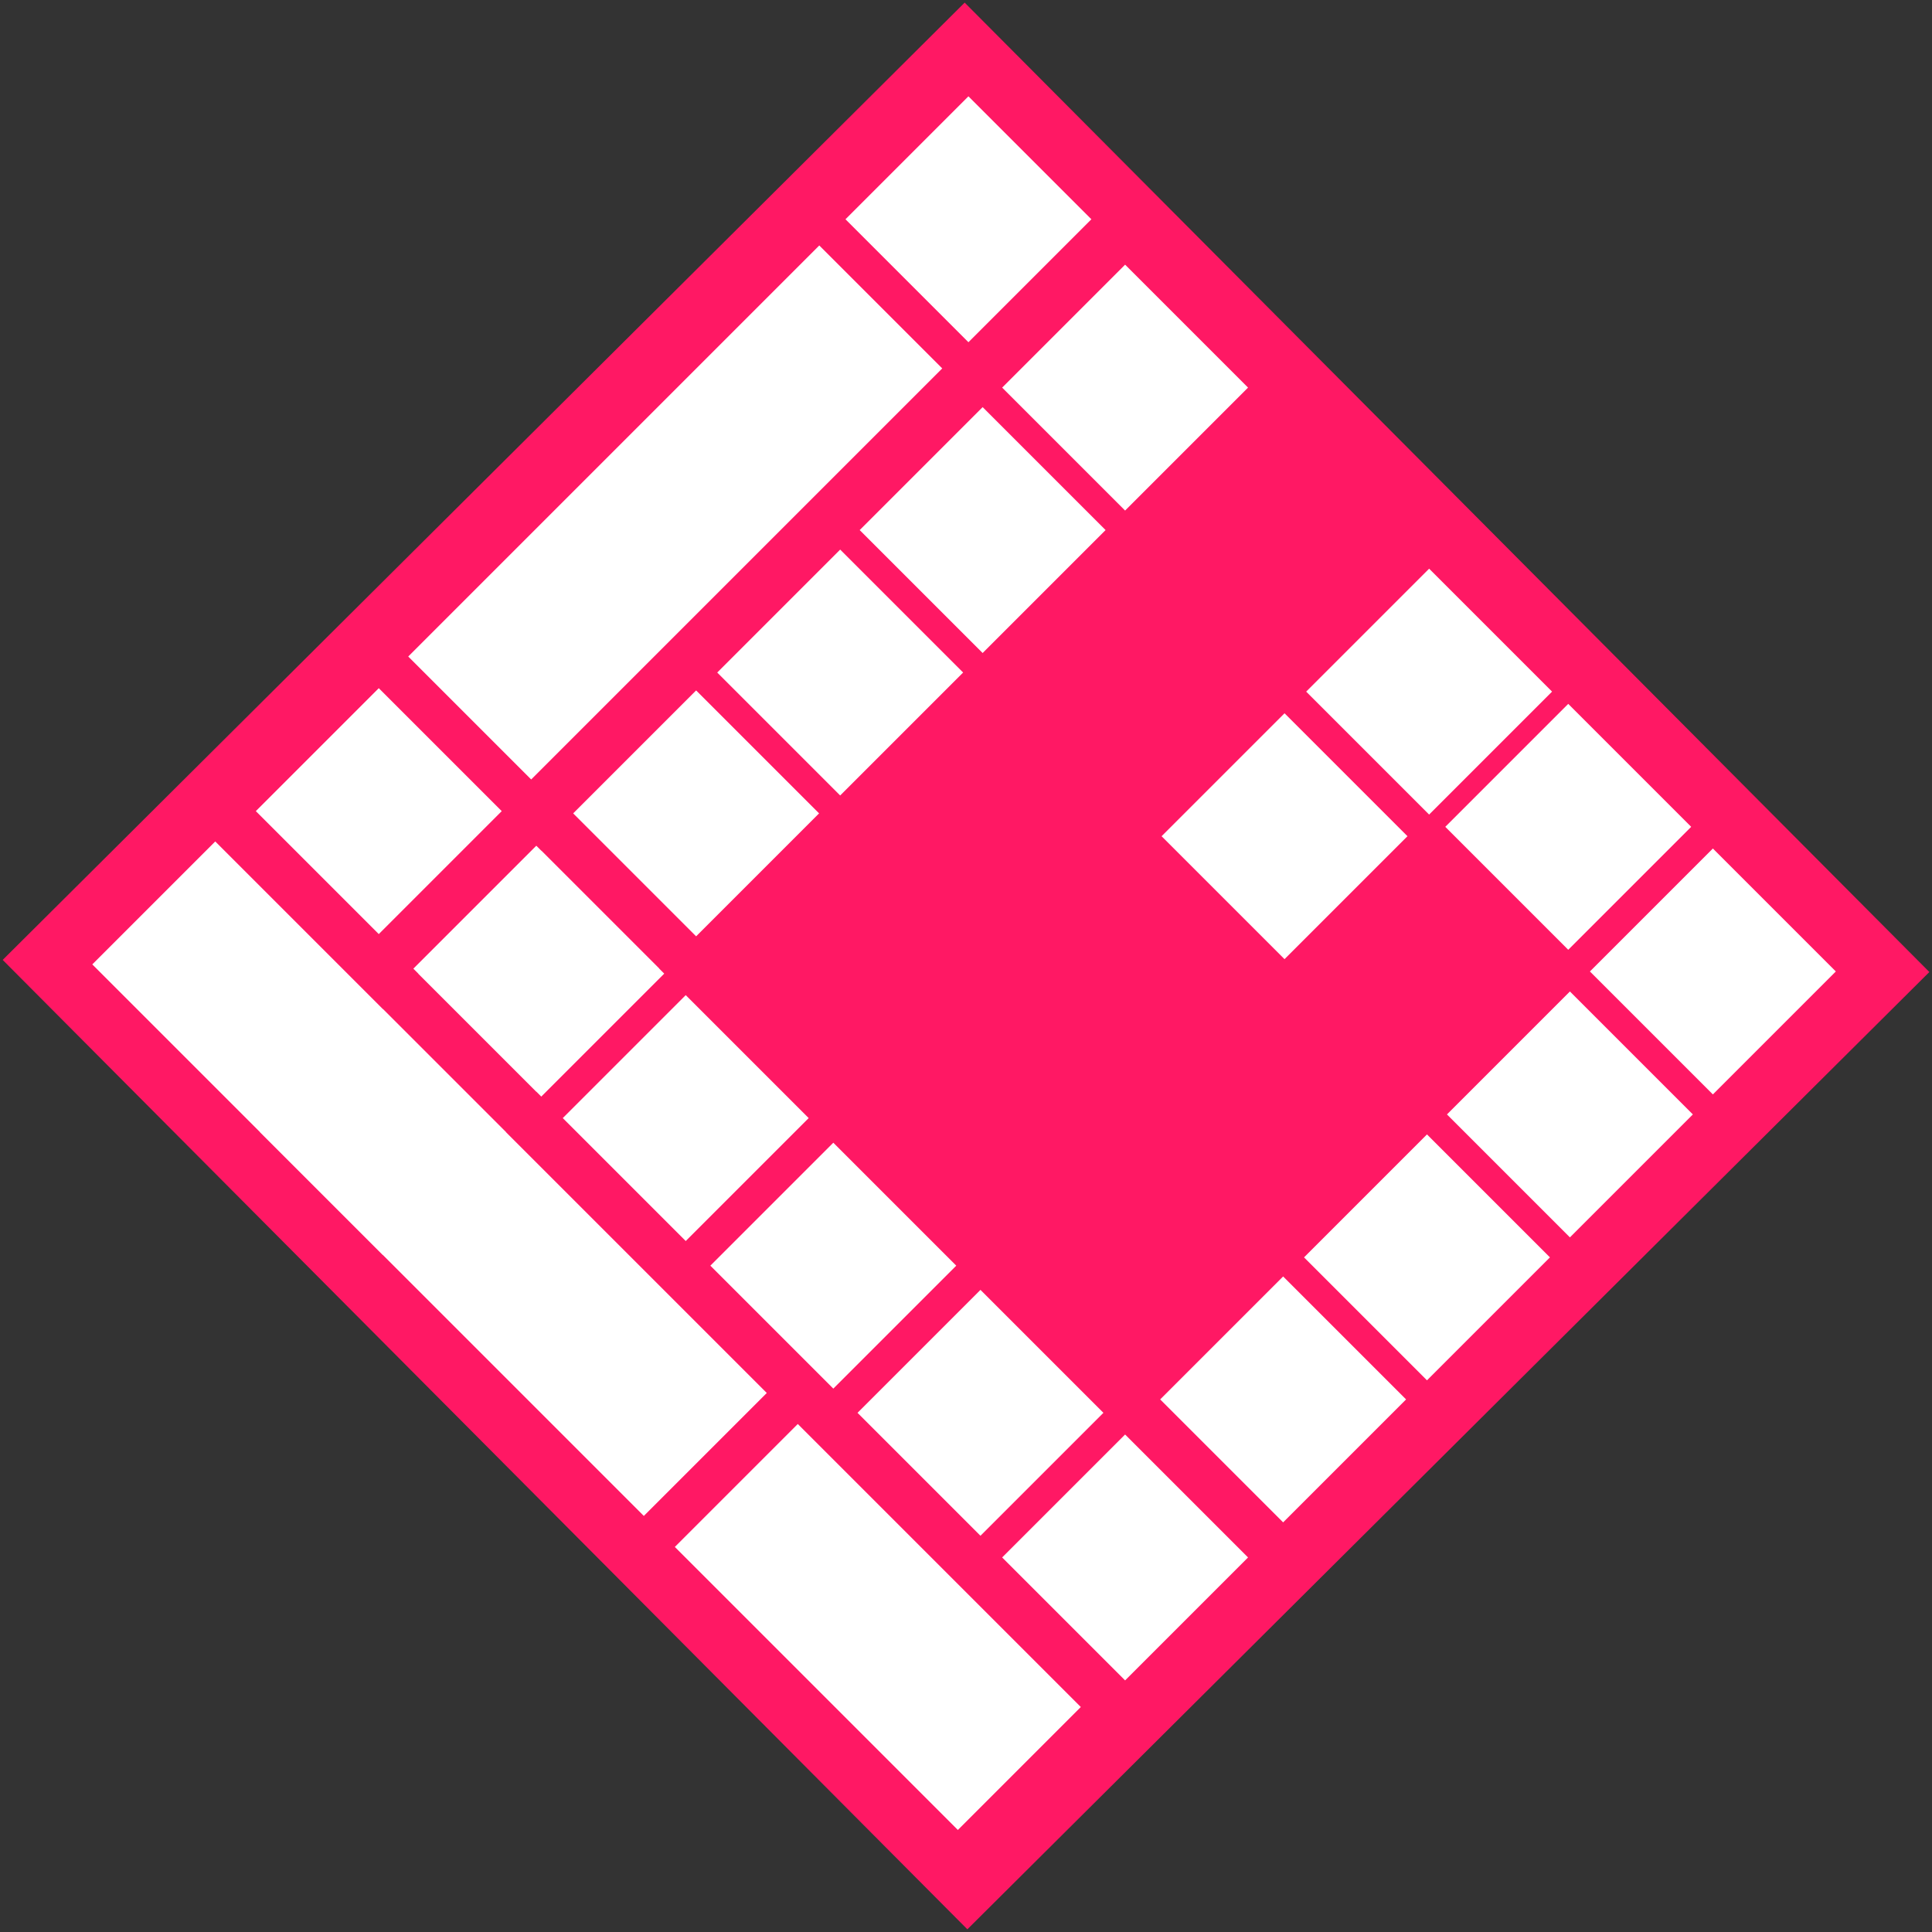 <?xml version="1.0" encoding="UTF-8" standalone="no"?>
<!-- Created with Inkscape (http://www.inkscape.org/) -->

<svg
   xmlns:dc="http://purl.org/dc/elements/1.1/"
   xmlns:cc="http://creativecommons.org/ns#"
   xmlns:rdf="http://www.w3.org/1999/02/22-rdf-syntax-ns#"
   xmlns:svg="http://www.w3.org/2000/svg"
   xmlns="http://www.w3.org/2000/svg"
   xmlns:sodipodi="http://sodipodi.sourceforge.net/DTD/sodipodi-0.dtd"
   xmlns:inkscape="http://www.inkscape.org/namespaces/inkscape"
   width="100mm"
   height="100mm"
   viewBox="0 0 100 100"
   version="1.1"
   id="svg8"
   inkscape:version="0.92.4 5da689c313, 2019-01-14"
   sodipodi:docname="logo.svg">
  <rect x="0" y="0" width="100" height="100" fill="#333333" stroke="none"/>
  <defs
     id="defs2" />
  <sodipodi:namedview
     id="base"
     pagecolor="#ffffff"
     bordercolor="#666666"
     borderopacity="1.0"
     inkscape:pageopacity="0.0"
     inkscape:pageshadow="2"
     inkscape:zoom="1.4"
     inkscape:cx="230.31434"
     inkscape:cy="161.4202"
     inkscape:document-units="mm"
     inkscape:current-layer="layer1"
     showgrid="false"
     showguides="true"
     inkscape:guide-bbox="true"
     inkscape:window-width="1920"
     inkscape:window-height="1021"
     inkscape:window-x="0"
     inkscape:window-y="0"
     inkscape:window-maximized="1" />
  <g
     inkscape:label="Layer 1"
     inkscape:groupmode="layer"
     id="layer1"
     transform="translate(0,-197)">
    <g
       id="g4979"
       transform="rotate(-45,50,247)">
      <rect
         transform="rotate(0.14)"
         y="211.483"
         x="15.483"
         height="70.787"
         width="70.245"
         id="rect10"
         style="fill:#ff1864;fill-opacity:1;stroke-width:0.19" />
      <rect
         y="257.606"
         x="18.081"
         height="20.717"
         width="9"
         id="rect12-3"
         style="fill:#ffffff;fill-opacity:1;stroke-width:0.401" />
      <rect
         y="227.235"
         x="18.081"
         height="9"
         width="9"
         id="rect12-3-6-7-5"
         style="fill:#ffffff;fill-opacity:1;stroke-width:0.265" />
      <rect
         y="214.964"
         x="18.081"
         height="40.372"
         width="9"
         id="rect12-3-6-7-5-3"
         style="fill:#ffffff;fill-opacity:1;stroke-width:0.56" />
      <rect
         y="269.97"
         x="41.244"
         height="9"
         width="9"
         id="rect12-3-6-7-5-3-5"
         style="fill:#ffffff;fill-opacity:1;stroke-width:0.265" />
      <rect
         y="270.036"
         x="51.708"
         height="9"
         width="9"
         id="rect12-3-6-7-5-3-5-6"
         style="fill:#ffffff;fill-opacity:1;stroke-width:0.265" />
      <rect
         y="270.035"
         x="62.171"
         height="9"
         width="9"
         id="rect12-3-6-7-5-3-5-6-2"
         style="fill:#ffffff;fill-opacity:1;stroke-width:0.265" />
      <rect
         y="270.035"
         x="72.635"
         height="9"
         width="9"
         id="rect12-3-6-7-5-3-5-6-2-9"
         style="fill:#ffffff;fill-opacity:1;stroke-width:0.265" />
      <rect
         y="259.448"
         x="72.635"
         height="9"
         width="9"
         id="rect12-3-6-7-5-3-5-6-2-9-1"
         style="fill:#ffffff;fill-opacity:1;stroke-width:0.265" />
      <rect
         y="249.408"
         x="72.492"
         height="9"
         width="9"
         id="rect12-3-6-7-5-3-5-6-2-9-1-2"
         style="fill:#ffffff;fill-opacity:1;stroke-width:0.265" />
      <rect
         y="249.408"
         x="61.908"
         height="9"
         width="9"
         id="rect12-3-6-7-5-3-5-6-2-9-1-2-7"
         style="fill:#ffffff;fill-opacity:1;stroke-width:0.265" />
      <rect
         y="227.037"
         x="41.209"
         height="9"
         width="9"
         id="rect12-3-6-7-5-3-5-6-2-9-1-2-7-0"
         style="fill:#ffffff;fill-opacity:1;stroke-width:0.265" />
      <rect
         y="227.154"
         x="51.636"
         height="9"
         width="9"
         id="rect12-3-6-7-5-3-5-6-2-9-1-2-7-0-9"
         style="fill:#ffffff;fill-opacity:1;stroke-width:0.265" />
      <rect
         y="227.154"
         x="62.064"
         height="9"
         width="9"
         id="rect12-3-6-7-5-3-5-6-2-9-1-2-7-0-9-3"
         style="fill:#ffffff;fill-opacity:1;stroke-width:0.265" />
      <rect
         y="227.154"
         x="72.492"
         height="9"
         width="9"
         id="rect12-3-6-7-5-3-5-6-2-9-1-2-7-0-9-3-6"
         style="fill:#ffffff;fill-opacity:1;stroke-width:0.265" />
      <rect
         y="215.259"
         x="40.913"
         height="9"
         width="30.089"
         id="rect12-3-6-7-5-3-5-6-2-9-1-2-7-0-9-6"
         style="fill:#ffffff;fill-opacity:1;stroke-width:0.484" />
      <rect
         y="215.259"
         x="72.919"
         height="9"
         width="9"
         id="rect12-3-6-7-5-3-5-6-2-9-1-2-7-0-9-3-6-8"
         style="fill:#ffffff;fill-opacity:1;stroke-width:0.265" />
      <rect
         y="269.97"
         x="29.676"
         height="9"
         width="9"
         id="rect12-1"
         style="fill:#ffffff;fill-opacity:1;stroke-width:0.265" />
      <rect
         y="259.383"
         x="29.676"
         height="9"
         width="9"
         id="rect12-3-2"
         style="fill:#ffffff;fill-opacity:1;stroke-width:0.265" />
      <rect
         y="248.611"
         x="29.676"
         height="9"
         width="9"
         id="rect12-3-6-9"
         style="fill:#ffffff;fill-opacity:1;stroke-width:0.265" />
      <rect
         y="237.808"
         x="29.676"
         height="9"
         width="9"
         id="rect12-3-6-7-3"
         style="fill:#ffffff;fill-opacity:1;stroke-width:0.265" />
      <rect
         y="227.235"
         x="29.676"
         height="9"
         width="9"
         id="rect12-3-6-7-5-1"
         style="fill:#ffffff;fill-opacity:1;stroke-width:0.265" />
      <rect
         y="226.871"
         x="29.676"
         height="9"
         width="9"
         id="rect12-3-6-7-5-3-9"
         style="fill:#ffffff;fill-opacity:1;stroke-width:0.265" />
      <rect
         y="215.34"
         x="29.676"
         height="9"
         width="9"
         id="rect12-3-6-7-5-0-4"
         style="fill:#ffffff;fill-opacity:1;stroke-width:0.265" />
    </g>
  </g>
</svg>
